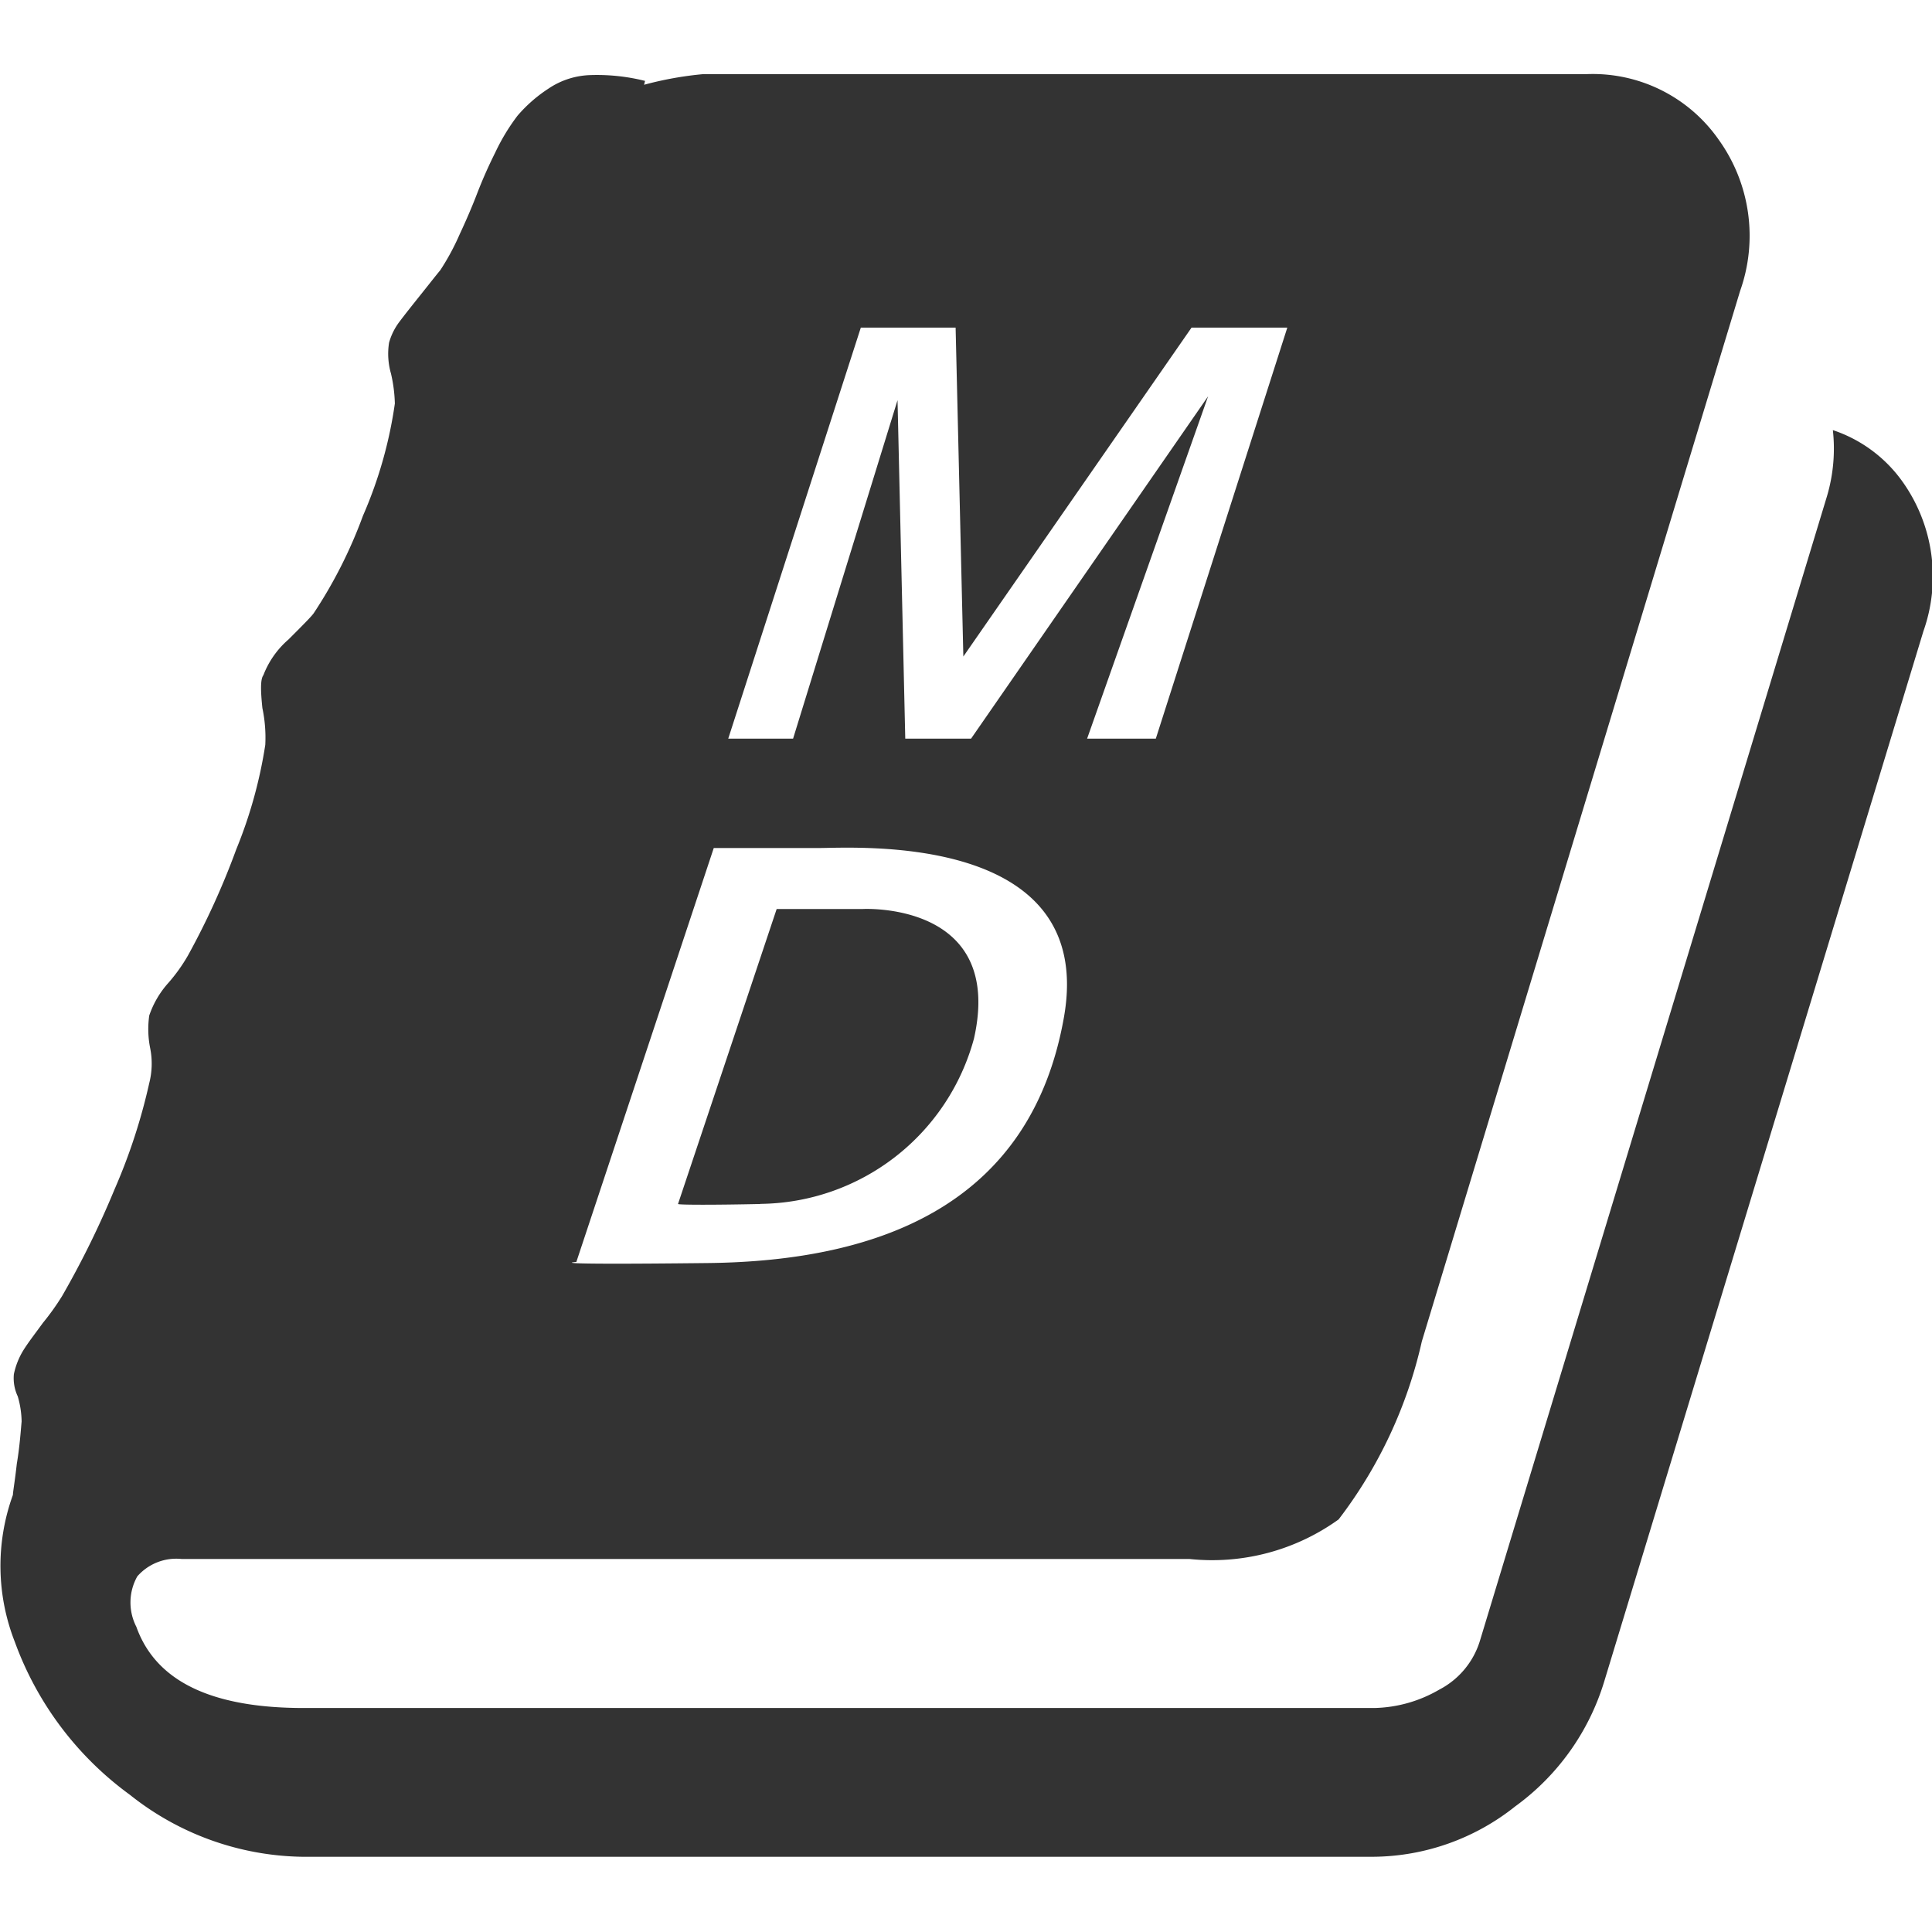 <svg xmlns="http://www.w3.org/2000/svg" viewBox="0 0 16 16">
  <path d="M15.179,3.562a1.389,1.389,0,0,1-.048.545l-2.876,9.485a.679.679,0,0,1-.336.401,1.113,1.113,0,0,1-.537.152H2.515c-.769,0-1.226-.224-1.386-.673a.441.441,0,0,1,.008-.417.428.428,0,0,1,.368-.144H9.852a1.793,1.793,0,0,0,1.234-.328,3.789,3.789,0,0,0,.689-1.474l2.636-8.7a1.364,1.364,0,0,0-.176-1.25A1.272,1.272,0,0,0,13.137.614H5.823a2.881,2.881,0,0,0-.489.088l.008-.032A1.639,1.639,0,0,0,4.886.622a.653.653,0,0,0-.344.112,1.196,1.196,0,0,0-.256.224,1.688,1.688,0,0,0-.184.304c-.064.128-.112.24-.152.344s-.088.216-.144.336a1.978,1.978,0,0,1-.16.296c-.04.048-.096.12-.16.2s-.128.16-.176.224a.517.517,0,0,0-.088.176.593.593,0,0,0,.016.256,1.219,1.219,0,0,1,.032.248,3.573,3.573,0,0,1-.264.929,3.871,3.871,0,0,1-.409.809c-.024.032-.096.104-.208.216a.746.746,0,0,0-.208.296c-.024.032-.024.12-.008.272a1.187,1.187,0,0,1,.024.304,3.805,3.805,0,0,1-.24.865,6.313,6.313,0,0,1-.401.881,1.401,1.401,0,0,1-.16.224.781.781,0,0,0-.16.272.799.799,0,0,0,.008.272.654.654,0,0,1-.008.288,4.818,4.818,0,0,1-.288.881,7.557,7.557,0,0,1-.433.881,2.072,2.072,0,0,1-.16.224c-.064.088-.12.16-.16.224a.618.618,0,0,0-.08.2.352.352,0,0,0,.032.184.775.775,0,0,1,.032.208c-.008.088-.016.208-.04.352-.016.144-.032.232-.032.256a1.725,1.725,0,0,0,.016,1.218,2.71,2.71,0,0,0,.953,1.266,2.344,2.344,0,0,0,1.426.513h8.868a1.906,1.906,0,0,0,1.178-.417,1.992,1.992,0,0,0,.737-1.033l2.644-8.7a1.355,1.355,0,0,0-.176-1.242A1.156,1.156,0,0,0,15.179,3.562Zm-10.406,6.889L5.911,7.023h.865c.304,0,2.307-.136,2.035,1.402s-1.506,2.019-2.948,2.035S4.774,10.451,4.774,10.451Zm1.522-.481A1.853,1.853,0,0,0,8.066,8.601c.256-1.138-.921-1.073-.921-1.073h-.713L5.615,9.971C5.623,9.979,5.927,9.979,6.296,9.971ZM6.031,6.117,7.129,2.713h.785l.064,2.724L9.868,2.713h.793L9.572,6.117H9.003L10.005,3.282,8.042,6.117H7.497L7.433,3.314,6.568,6.117Z" style="fill: #333"/>
</svg>

